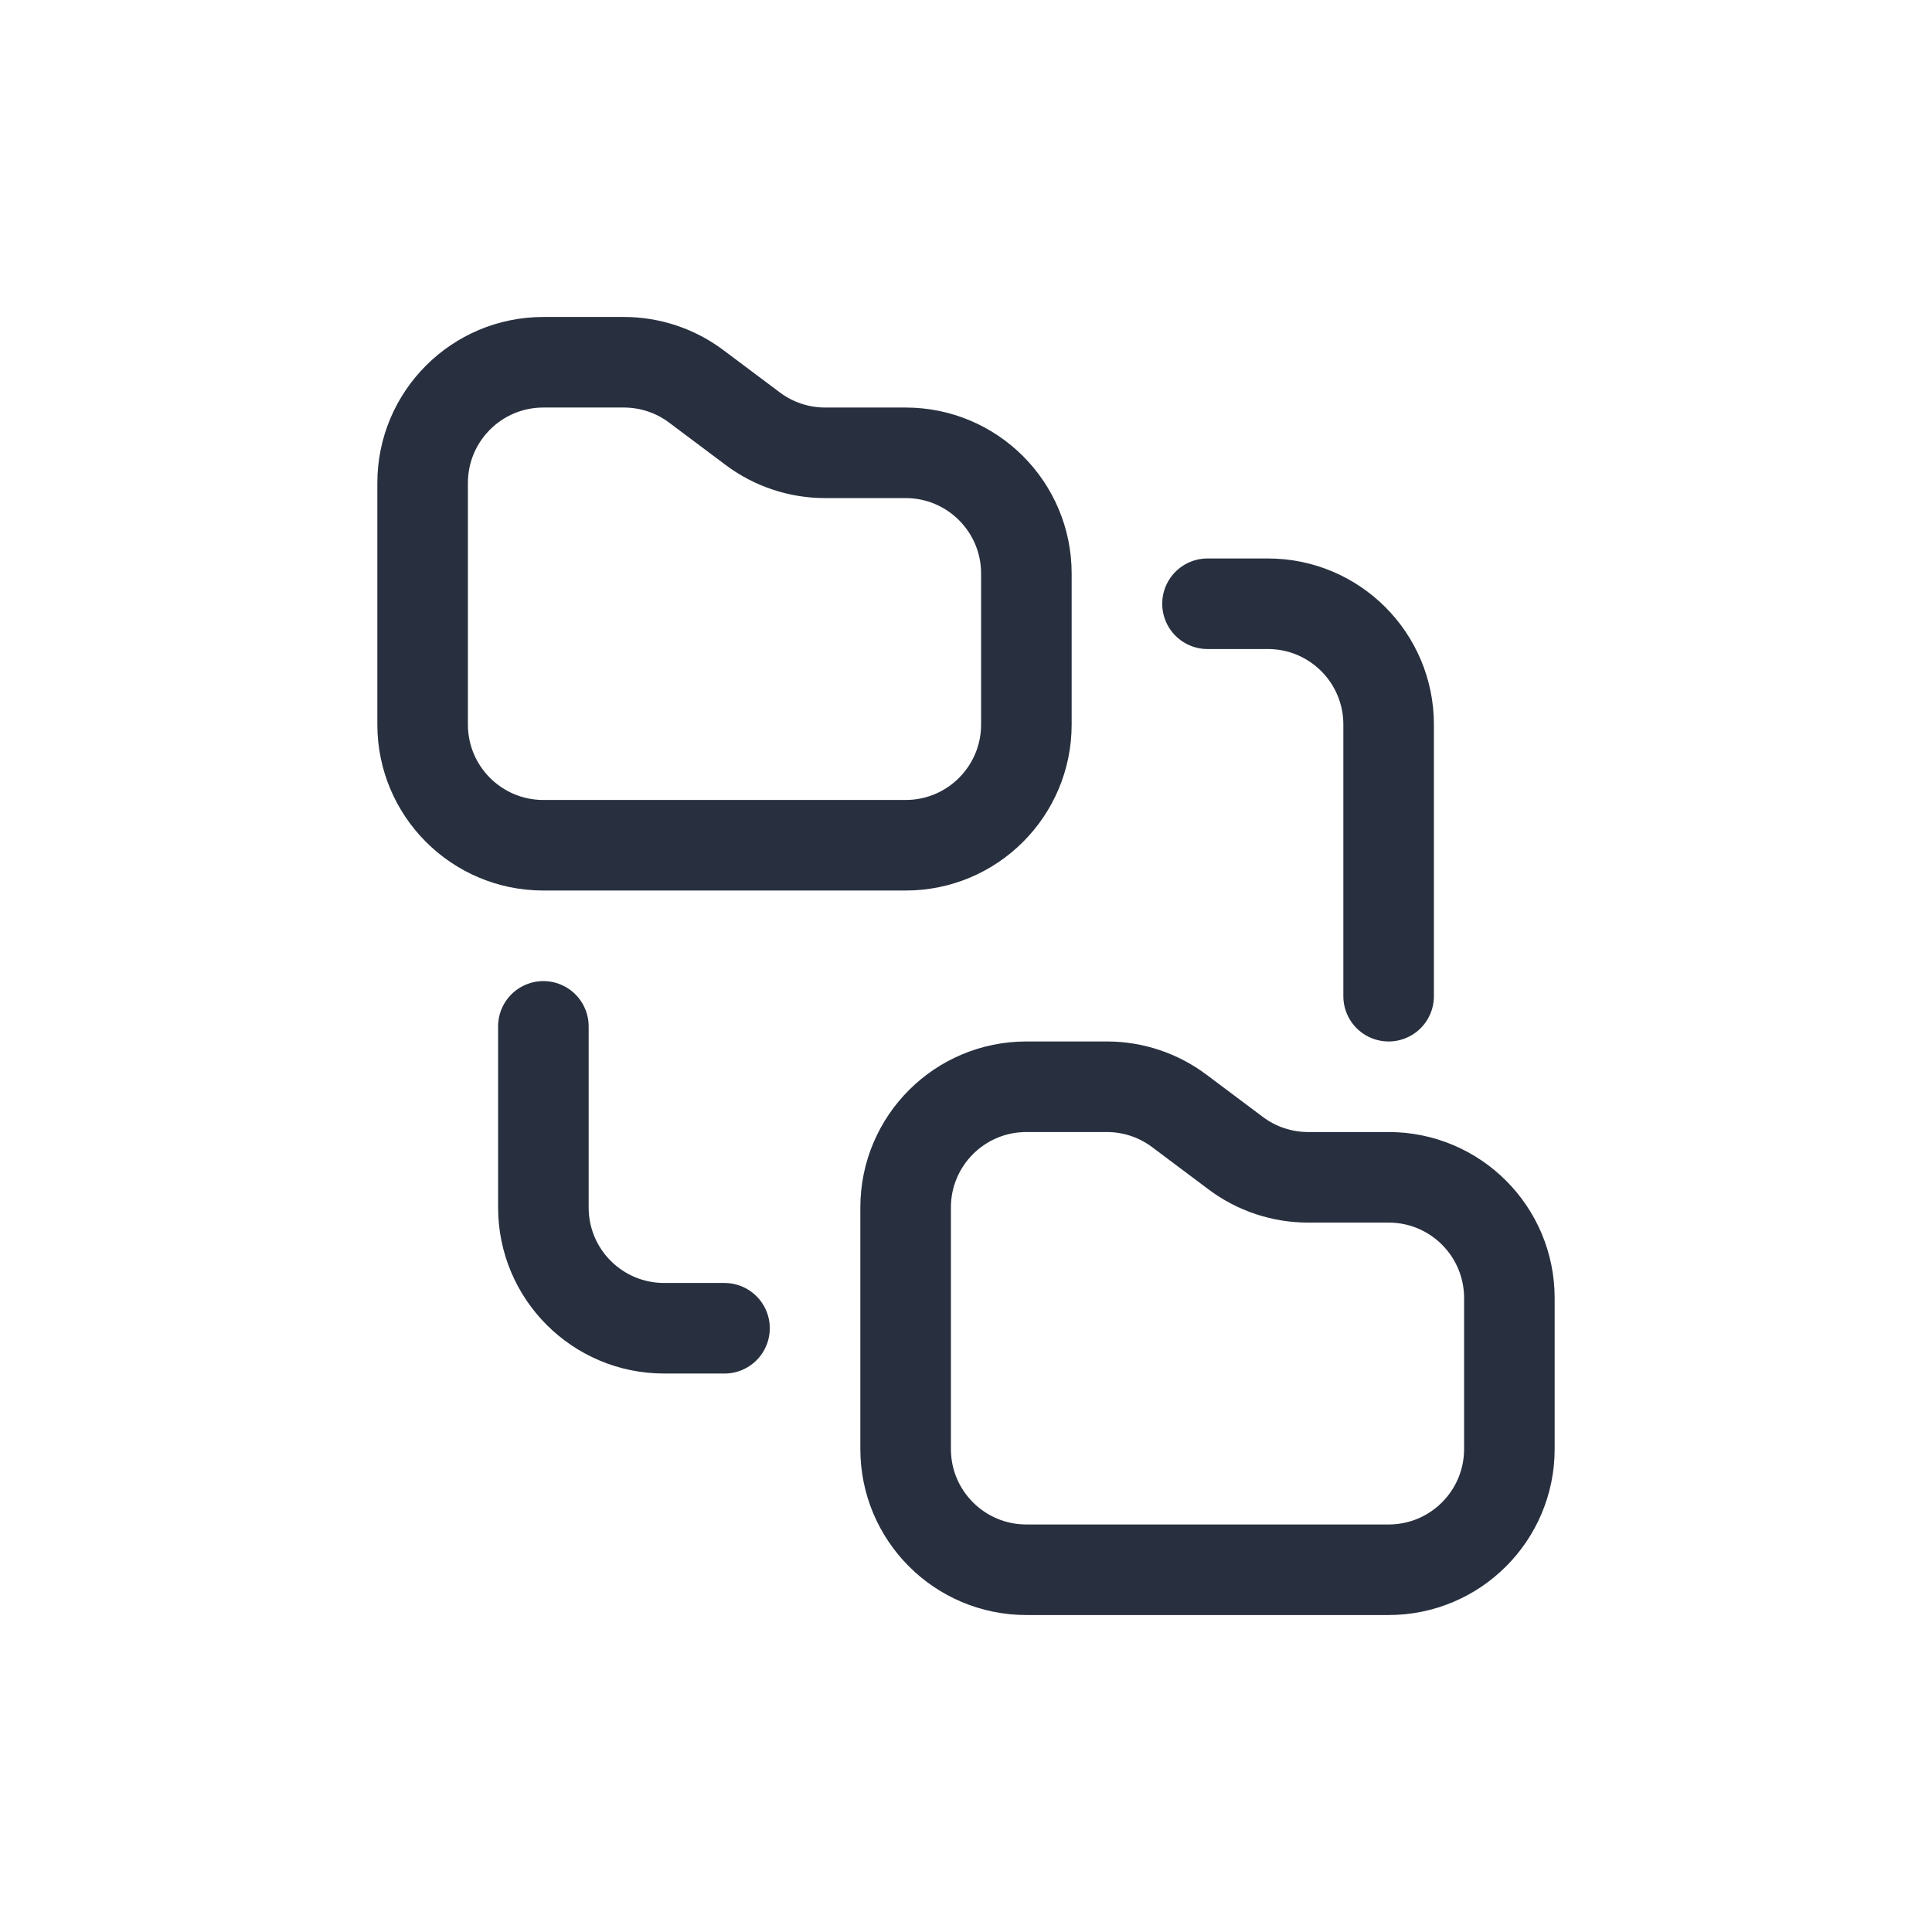 <svg width="32" height="32" viewBox="0 0 32 32" fill="none" xmlns="http://www.w3.org/2000/svg">
<path d="M20 10H21C22.105 10 23 10.895 23 12V16.5M9 17V20C9 21.105 9.895 22 11 22H12M17 9.5V12C17 13.105 16.105 14 15 14H9C7.895 14 7 13.105 7 12V8C7 6.895 7.895 6 9 6H10.333C10.766 6 11.187 6.14 11.533 6.4L12.467 7.1C12.813 7.36 13.234 7.5 13.667 7.5H15C16.105 7.5 17 8.395 17 9.5ZM25 21.5V24C25 25.105 24.105 26 23 26H17C15.895 26 15 25.105 15 24V20C15 18.895 15.895 18 17 18H18.333C18.766 18 19.187 18.14 19.533 18.4L20.467 19.1C20.813 19.36 21.234 19.5 21.667 19.5H23C24.105 19.5 25 20.395 25 21.5Z" stroke="#28303F" stroke-width="1.5" stroke-linecap="round" stroke-linejoin="round"/>
</svg>

